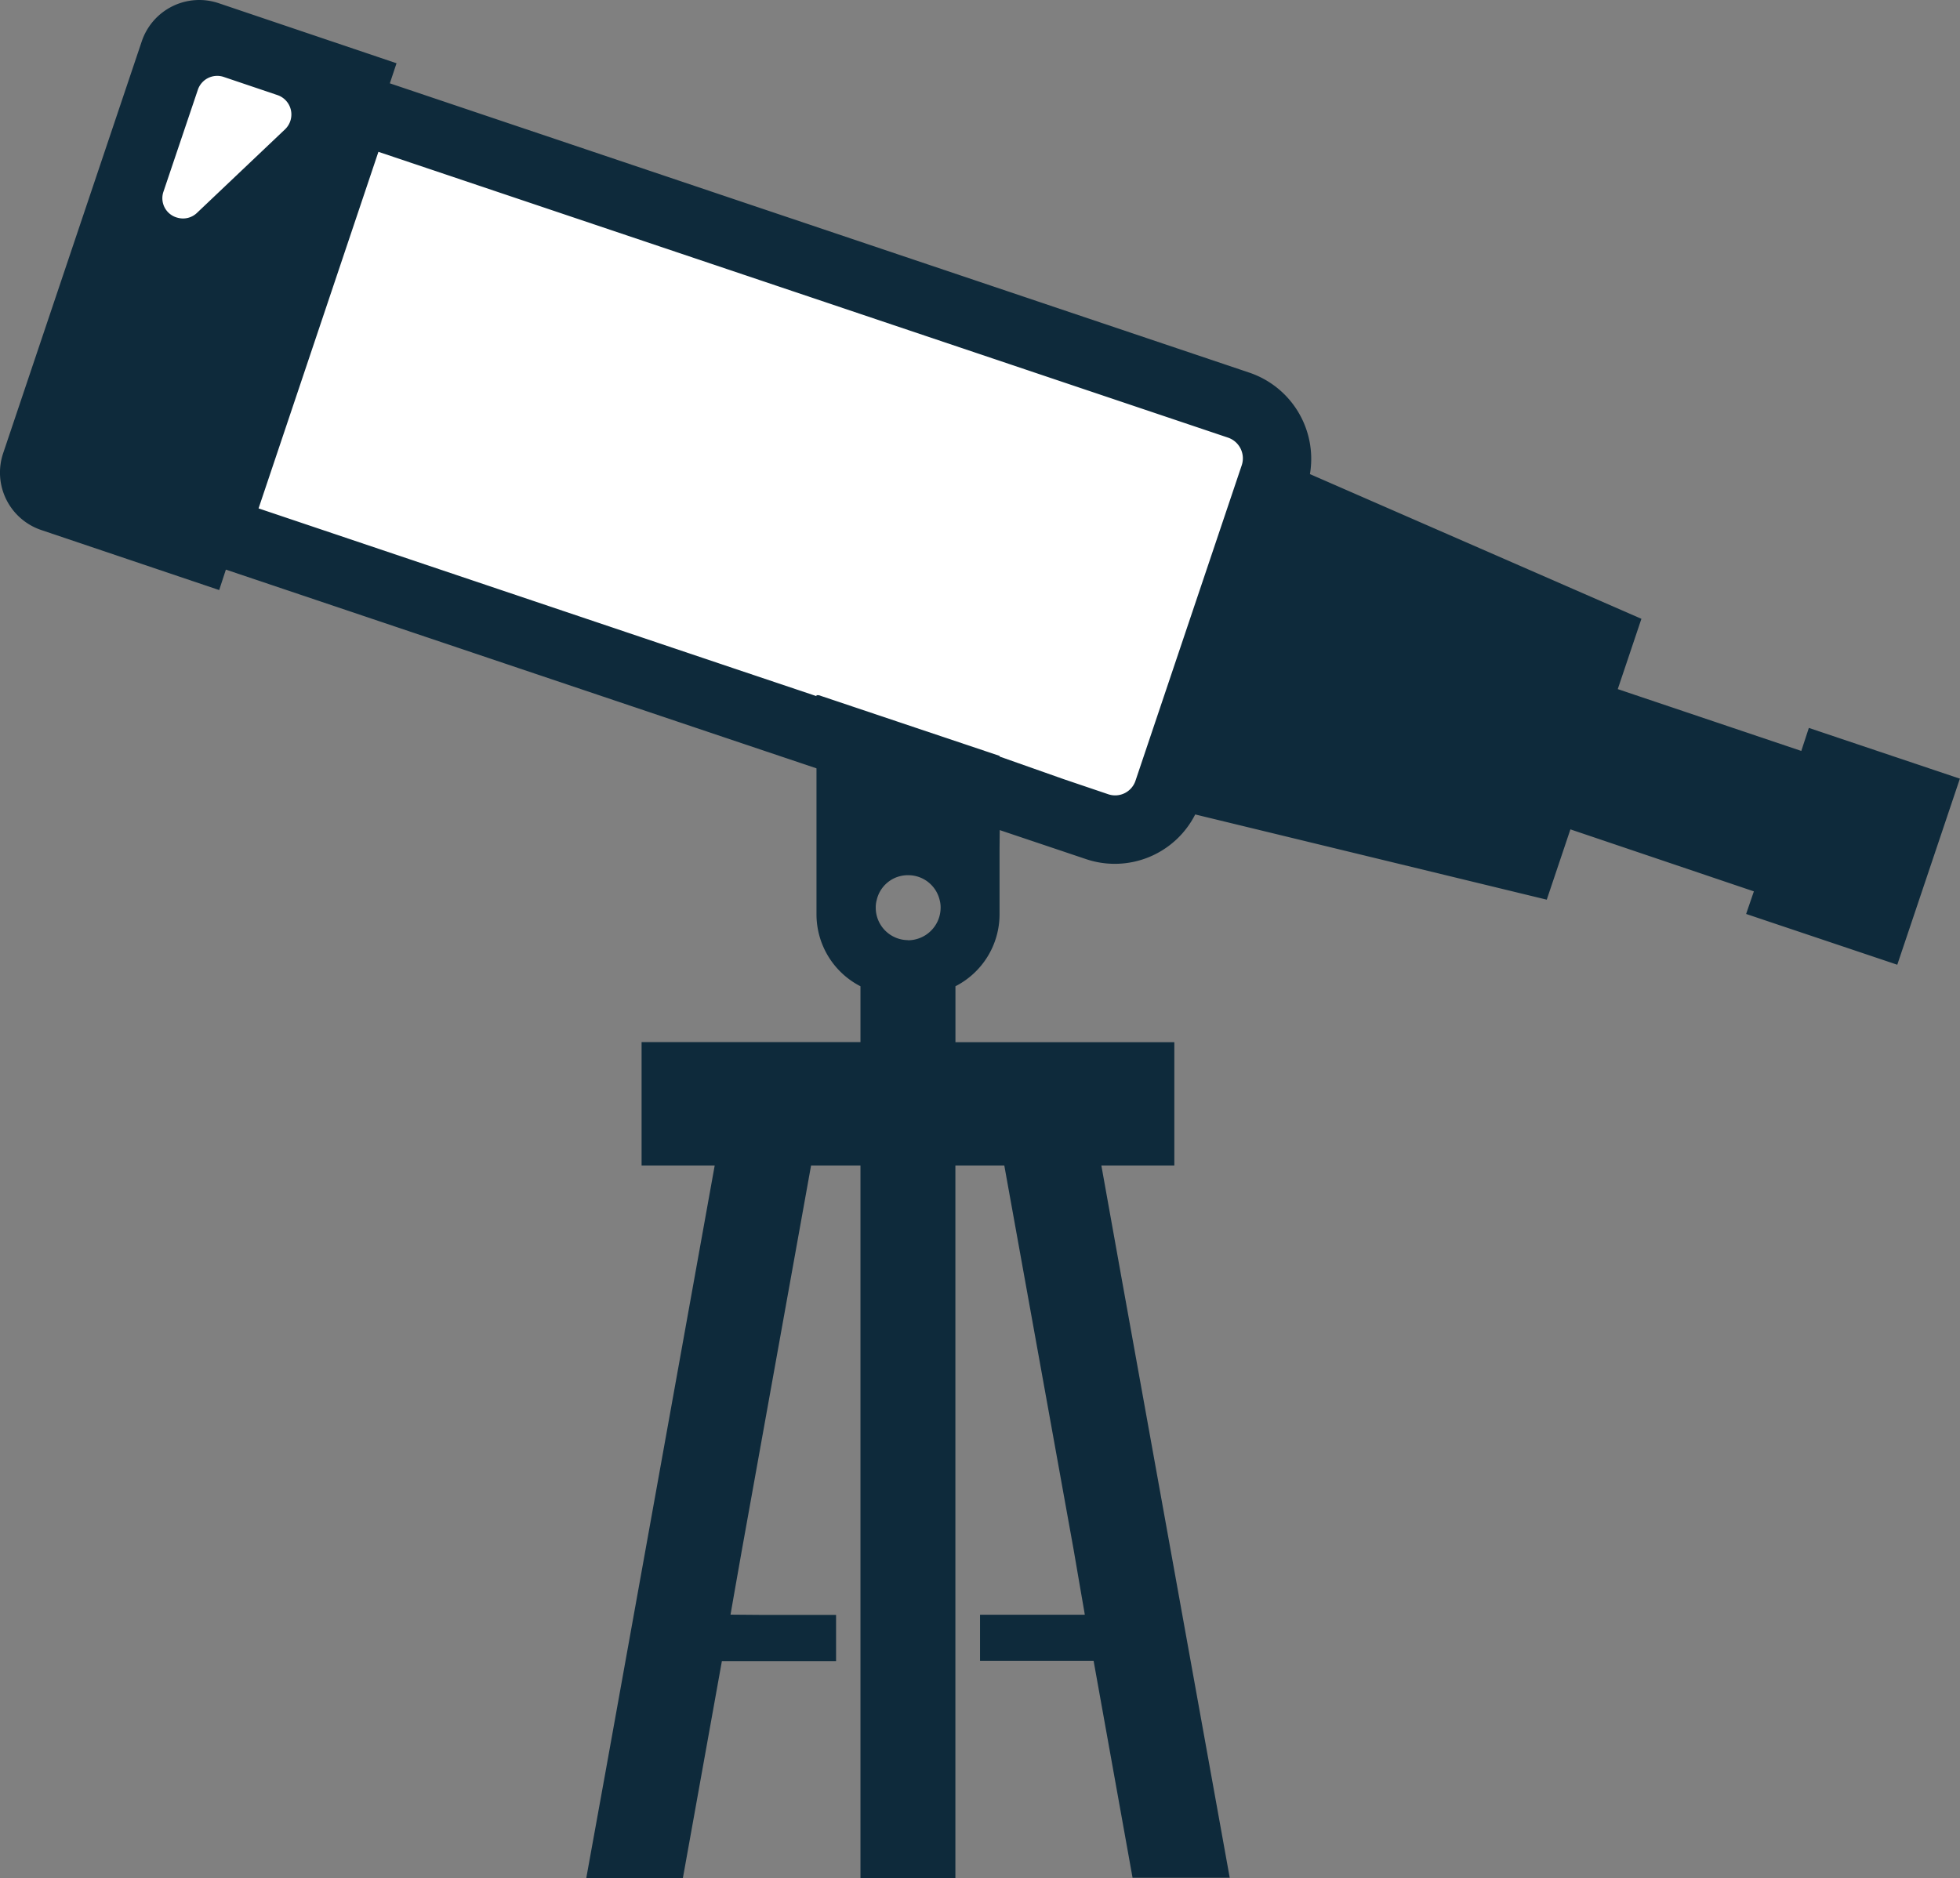 <svg xmlns="http://www.w3.org/2000/svg" width="77.904" height="74.665" viewBox="0 0 77.904 74.665">
  <rect x="0" y="0" width="77.904" height="74.665" fill="#808080" stroke="none"/>
  <g id="telescope" transform="translate(0.001 -10.642)">
    <path id="パス_114" data-name="パス 114" d="M0,0H46.185V18.258H0Z" transform="translate(7.311 11.998) rotate(19)" fill="#fff"/>
    <path id="パス_77" data-name="パス 77" d="M77.9,41.619,77.9,41.6l-5.981-2.01h0l-.024-.008-.3.915L64.3,38.039l.94-2.795L52.065,29.491a3.618,3.618,0,0,0-2.388-4.027L15.494,13.955l.258-.774v0h0l.008-.024L8.685,10.767a2.411,2.411,0,0,0-3.049,1.512L.123,28.665a2.41,2.41,0,0,0,1.512,3.048l6.979,2.355.074.025h0l.023.008.266-.813,20.109,6.77,3.366,1.131v5.792A3.215,3.215,0,0,0,34.2,49.853v2.219h-8.7v4.908h2.413l.493,0L24.066,81.089l-.76,4.193h0l0,.024h3.836l1.55-8.625v0h4.538V74.845H30.255l-1.22-.01.152-.872.3-1.7L32.236,56.98H34.2V85.307h3.773V56.979h1.944l2.757,15.281.292,1.7.135.778.015.1H38.952v1.832h4.514v0l1.549,8.625h3.862L44.56,61.356l-.785-4.377h2.9V52.1h0v-.024h-8.7V49.852a3.214,3.214,0,0,0,1.753-2.871V44.42l.007-.776L43.173,44.8a3.584,3.584,0,0,0,4.332-1.778L61.478,46.41l.94-2.795L69.71,46.08l-.3.875v0h0l-.008.023,5.953,2,.032.011h0l.023.008,2.474-7.356.008-.026Zm-41.81,6.4a1.29,1.29,0,0,1-1.283-1.3,1.077,1.077,0,0,1,.038-.292,1.269,1.269,0,0,1,1.245-.99,1.283,1.283,0,0,1,1.258.99,1.077,1.077,0,0,1,.038.292A1.3,1.3,0,0,1,36.085,48.024ZM7.065,19.3a.8.8,0,0,1-.565-1.05l1.359-4.027A.812.812,0,0,1,8.889,13.7l2.146.725a.815.815,0,0,1,.293,1.359L7.834,19.1a.8.8,0,0,1-.769.2ZM39.731,40.72v-.026l-7.191-2.414h-.089v.026l0,.012-3.275-1.1-18.9-6.364,4.764-14.176L48.813,28.042a.87.87,0,0,1,.547,1.08l-4.23,12.563a.852.852,0,0,1-1.08.534l-1.772-.6Z" transform="translate(0)" fill="#0e2a3b"/>
  </g>
</svg>
